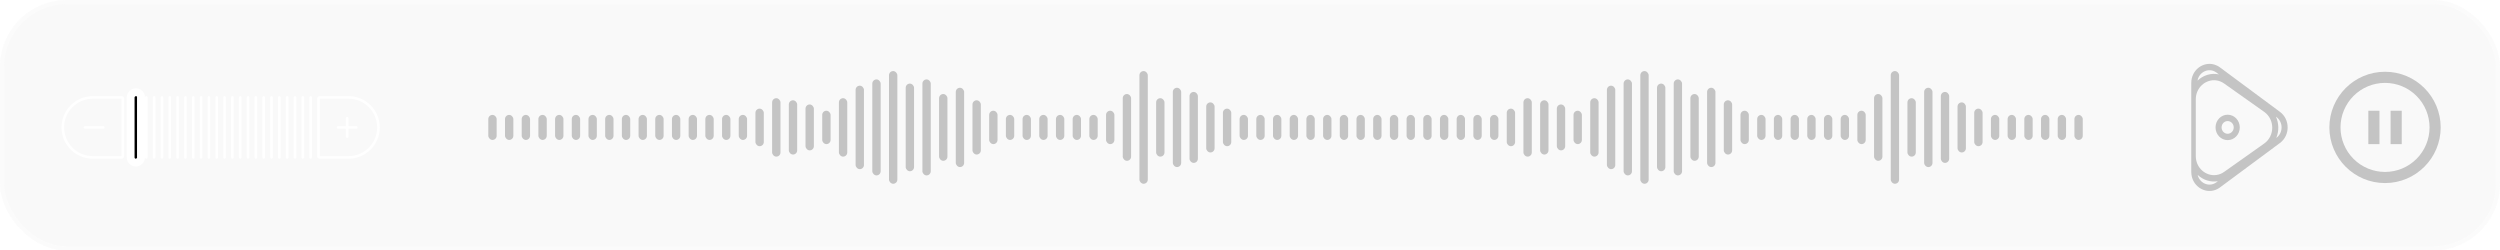 <svg width="569" height="57" viewBox="0 0 569 57" fill="none" xmlns="http://www.w3.org/2000/svg">
<g id="Group">
<g id="Message Section" filter="url(#filter0_b_577_21988)">
<rect width="569" height="57" rx="15.208" fill="#C4C4C4" fill-opacity="0.1"/>
<rect x="0.475" y="0.475" width="568.049" height="56.05" rx="14.732" stroke="white" stroke-opacity="0.4" stroke-width="0.95"/>
</g>
<g id="volume">
<g id="PLUS">
<path id="Rectangle 43" d="M79.312 35.828L72.736 35.828C72.597 35.828 72.484 35.716 72.484 35.577L72.484 22.423C72.484 22.284 72.597 22.172 72.736 22.172L79.313 22.172C83.084 22.172 86.141 25.229 86.141 29C86.141 32.771 83.084 35.828 79.312 35.828Z" stroke="white" stroke-width="0.594"/>
<path id="Vector 26" d="M81.094 29L79.016 29M76.938 29L79.016 29M79.016 29L79.016 31.078M79.016 29L79.016 26.922" stroke="white" stroke-width="0.594" stroke-linecap="round" stroke-linejoin="round"/>
</g>
<g id="MINUS">
<path id="Rectangle 44" d="M21.125 22.172L27.702 22.172C27.841 22.172 27.953 22.284 27.953 22.423L27.953 35.577C27.953 35.716 27.841 35.828 27.702 35.828L21.125 35.828C17.354 35.828 14.297 32.771 14.297 29C14.297 25.229 17.354 22.172 21.125 22.172Z" stroke="white" stroke-width="0.594"/>
<path id="Vector 27" d="M19.345 29.002L21.423 29.002L23.501 29.002" stroke="white" stroke-width="0.594" stroke-linecap="round" stroke-linejoin="round"/>
</g>
<g id="middle">
<rect id="Rectangle 1252" x="32.11" y="20.982" width="16.031" height="2.375" rx="1.187" transform="rotate(90 32.11 20.982)" fill="black" stroke="white" stroke-width="1.781"/>
<g id="Frame">
<rect id="Rectangle 1242" x="71.001" y="21.873" width="14.25" height="0.594" rx="0.297" transform="rotate(90 71.001 21.873)" fill="white"/>
<rect id="Rectangle 1243" x="69.22" y="21.873" width="14.25" height="0.594" rx="0.297" transform="rotate(90 69.22 21.873)" fill="white"/>
<rect id="Rectangle 1244" x="67.439" y="21.873" width="14.25" height="0.594" rx="0.297" transform="rotate(90 67.439 21.873)" fill="white"/>
<rect id="Rectangle 1245" x="65.657" y="21.873" width="14.25" height="0.594" rx="0.297" transform="rotate(90 65.657 21.873)" fill="white"/>
<rect id="Rectangle 1246" x="63.876" y="21.873" width="14.25" height="0.594" rx="0.297" transform="rotate(90 63.876 21.873)" fill="white"/>
<rect id="Rectangle 1247" x="62.095" y="21.873" width="14.25" height="0.594" rx="0.297" transform="rotate(90 62.095 21.873)" fill="white"/>
<rect id="Rectangle 1248" x="60.313" y="21.873" width="14.25" height="0.594" rx="0.297" transform="rotate(90 60.313 21.873)" fill="white"/>
<rect id="Rectangle 1249" x="58.532" y="21.873" width="14.25" height="0.594" rx="0.297" transform="rotate(90 58.532 21.873)" fill="white"/>
<rect id="Rectangle 1250" x="56.751" y="21.873" width="14.25" height="0.594" rx="0.297" transform="rotate(90 56.751 21.873)" fill="white"/>
<rect id="Rectangle 1251" x="54.97" y="21.873" width="14.25" height="0.594" rx="0.297" transform="rotate(90 54.97 21.873)" fill="white"/>
<rect id="Rectangle 1266" x="53.188" y="21.873" width="14.25" height="0.594" rx="0.297" transform="rotate(90 53.188 21.873)" fill="white"/>
<rect id="Rectangle 1253" x="51.407" y="21.873" width="14.25" height="0.594" rx="0.297" transform="rotate(90 51.407 21.873)" fill="white"/>
<rect id="Rectangle 1254" x="49.626" y="21.873" width="14.25" height="0.594" rx="0.297" transform="rotate(90 49.626 21.873)" fill="white"/>
<rect id="Rectangle 1255" x="47.845" y="21.873" width="14.25" height="0.594" rx="0.297" transform="rotate(90 47.845 21.873)" fill="white"/>
<rect id="Rectangle 1256" x="46.063" y="21.873" width="14.25" height="0.594" rx="0.297" transform="rotate(90 46.063 21.873)" fill="white"/>
<rect id="Rectangle 1257" x="44.282" y="21.873" width="14.25" height="0.594" rx="0.297" transform="rotate(90 44.282 21.873)" fill="white"/>
<rect id="Rectangle 1258" x="42.501" y="21.873" width="14.25" height="0.594" rx="0.297" transform="rotate(90 42.501 21.873)" fill="white"/>
<rect id="Rectangle 1259" x="40.72" y="21.873" width="14.25" height="0.594" rx="0.297" transform="rotate(90 40.72 21.873)" fill="white"/>
<rect id="Rectangle 1260" x="38.938" y="21.873" width="14.25" height="0.594" rx="0.297" transform="rotate(90 38.938 21.873)" fill="white"/>
<rect id="Rectangle 1261" x="37.157" y="21.873" width="14.25" height="0.594" rx="0.297" transform="rotate(90 37.157 21.873)" fill="white"/>
<rect id="Rectangle 1262" x="35.376" y="21.873" width="14.25" height="0.594" rx="0.297" transform="rotate(90 35.376 21.873)" fill="white"/>
<rect id="Rectangle 1263" x="33.595" y="21.873" width="14.25" height="0.594" rx="0.297" transform="rotate(90 33.595 21.873)" fill="white"/>
<rect id="Rectangle 1264" x="31.814" y="21.873" width="14.25" height="0.594" rx="0.297" transform="rotate(90 31.814 21.873)" fill="white"/>
<rect id="Rectangle 1265" x="30.032" y="21.873" width="14.25" height="0.594" rx="0.297" transform="rotate(90 30.032 21.873)" fill="white"/>
</g>
</g>
</g>
<g id="sound">
<rect id="bar96" x="111.137" y="26.15" width="1.9" height="5.7" rx="0.95" fill="#C4C4C4"/>
<rect id="bar95" x="114.938" y="26.15" width="1.9" height="5.7" rx="0.95" fill="#C4C4C4"/>
<rect id="bar94" x="118.738" y="26.15" width="1.9" height="5.7" rx="0.95" fill="#C4C4C4"/>
<rect id="bar93" x="122.537" y="26.15" width="1.9" height="5.7" rx="0.95" fill="#C4C4C4"/>
<rect id="bar92" x="126.338" y="26.15" width="1.9" height="5.7" rx="0.95" fill="#C4C4C4"/>
<rect id="bar91" x="130.137" y="26.15" width="1.9" height="5.7" rx="0.95" fill="#C4C4C4"/>
<rect id="bar90" x="133.938" y="26.15" width="1.9" height="5.7" rx="0.95" fill="#C4C4C4"/>
<rect id="bar89" x="137.736" y="26.15" width="1.9" height="5.7" rx="0.95" fill="#C4C4C4"/>
<rect id="bar88" x="141.537" y="26.15" width="1.9" height="5.7" rx="0.95" fill="#C4C4C4"/>
<rect id="bar87" x="145.338" y="26.15" width="1.9" height="5.7" rx="0.95" fill="#C4C4C4"/>
<rect id="bar86" x="149.137" y="26.15" width="1.9" height="5.7" rx="0.95" fill="#C4C4C4"/>
<rect id="bar85" x="152.938" y="26.15" width="1.9" height="5.7" rx="0.95" fill="#C4C4C4"/>
<rect id="bar84" x="156.736" y="26.15" width="1.9" height="5.7" rx="0.95" fill="#C4C4C4"/>
<rect id="bar83" x="160.537" y="26.15" width="1.9" height="5.7" rx="0.95" fill="#C4C4C4"/>
<rect id="bar82" x="164.338" y="26.15" width="1.9" height="5.7" rx="0.95" fill="#C4C4C4"/>
<rect id="bar81" x="168.137" y="26.15" width="1.9" height="5.7" rx="0.95" fill="#C4C4C4"/>
<rect id="bar80" x="171.938" y="24.725" width="1.9" height="8.55" rx="0.95" fill="#C4C4C4"/>
<rect id="bar79" x="175.736" y="22.35" width="1.9" height="13.3" rx="0.95" fill="#C4C4C4"/>
<rect id="bar78" x="179.537" y="22.824" width="1.9" height="12.35" rx="0.95" fill="#C4C4C4"/>
<rect id="bar77" x="183.336" y="23.775" width="1.9" height="10.45" rx="0.95" fill="#C4C4C4"/>
<rect id="bar76" x="187.137" y="25.199" width="1.9" height="7.6" rx="0.95" fill="#C4C4C4"/>
<rect id="bar75" x="190.938" y="22.35" width="1.9" height="13.3" rx="0.95" fill="#C4C4C4"/>
<rect id="bar74" x="194.736" y="19.5" width="1.9" height="19" rx="0.95" fill="#C4C4C4"/>
<rect id="bar73" x="198.537" y="18.074" width="1.9" height="21.85" rx="0.95" fill="#C4C4C4"/>
<rect id="bar72" x="202.336" y="16.176" width="1.9" height="25.65" rx="0.95" fill="#C4C4C4"/>
<rect id="bar71" x="206.137" y="19.025" width="1.9" height="19.95" rx="0.95" fill="#C4C4C4"/>
<rect id="bar70" x="209.938" y="18.074" width="1.9" height="21.85" rx="0.95" fill="#C4C4C4"/>
<rect id="bar69" x="213.736" y="21.4" width="1.9" height="15.2" rx="0.95" fill="#C4C4C4"/>
<rect id="bar68" x="217.537" y="19.975" width="1.9" height="18.05" rx="0.95" fill="#C4C4C4"/>
<rect id="bar67" x="221.336" y="22.824" width="1.9" height="12.35" rx="0.95" fill="#C4C4C4"/>
<rect id="bar66" x="225.137" y="25.199" width="1.9" height="7.6" rx="0.95" fill="#C4C4C4"/>
<rect id="bar65" x="228.938" y="26.15" width="1.9" height="5.7" rx="0.95" fill="#C4C4C4"/>
<rect id="bar64" x="232.736" y="26.15" width="1.9" height="5.7" rx="0.95" fill="#C4C4C4"/>
<rect id="bar63" x="236.537" y="26.15" width="1.9" height="5.7" rx="0.95" fill="#C4C4C4"/>
<rect id="bar62" x="240.336" y="26.15" width="1.9" height="5.7" rx="0.95" fill="#C4C4C4"/>
<rect id="bar61" x="244.137" y="26.15" width="1.9" height="5.7" rx="0.95" fill="#C4C4C4"/>
<rect id="bar60" x="247.936" y="26.15" width="1.9" height="5.7" rx="0.95" fill="#C4C4C4"/>
<rect id="bar59" x="251.736" y="25.199" width="1.9" height="7.6" rx="0.95" fill="#C4C4C4"/>
<rect id="bar58" x="255.537" y="21.4" width="1.9" height="15.2" rx="0.95" fill="#C4C4C4"/>
<rect id="bar57" x="259.336" y="16.176" width="1.9" height="25.65" rx="0.95" fill="#C4C4C4"/>
<rect id="bar56" x="263.137" y="22.35" width="1.9" height="13.3" rx="0.95" fill="#C4C4C4"/>
<rect id="bar55" x="266.936" y="19.975" width="1.9" height="18.05" rx="0.95" fill="#C4C4C4"/>
<rect id="bar54" x="270.736" y="20.926" width="1.9" height="16.15" rx="0.95" fill="#C4C4C4"/>
<rect id="bar53" x="274.537" y="23.301" width="1.9" height="11.4" rx="0.95" fill="#C4C4C4"/>
<rect id="bar52" x="278.336" y="24.725" width="1.9" height="8.55" rx="0.95" fill="#C4C4C4"/>
<rect id="bar51" x="282.137" y="26.15" width="1.9" height="5.7" rx="0.95" fill="#C4C4C4"/>
<rect id="bar50" x="285.936" y="26.15" width="1.9" height="5.7" rx="0.95" fill="#C4C4C4"/>
<rect id="bar49" x="289.736" y="26.15" width="1.9" height="5.7" rx="0.95" fill="#C4C4C4"/>
<rect id="bar48" x="293.535" y="26.15" width="1.9" height="5.7" rx="0.95" fill="#C4C4C4"/>
<rect id="bar47" x="297.336" y="26.15" width="1.9" height="5.7" rx="0.95" fill="#C4C4C4"/>
<rect id="bar46" x="301.137" y="26.15" width="1.9" height="5.7" rx="0.95" fill="#C4C4C4"/>
<rect id="bar45" x="304.936" y="26.15" width="1.9" height="5.7" rx="0.95" fill="#C4C4C4"/>
<rect id="bar44" x="308.736" y="26.15" width="1.9" height="5.7" rx="0.95" fill="#C4C4C4"/>
<rect id="bar43" x="312.535" y="26.15" width="1.9" height="5.7" rx="0.95" fill="#C4C4C4"/>
<rect id="bar42" x="316.336" y="26.15" width="1.9" height="5.7" rx="0.95" fill="#C4C4C4"/>
<rect id="bar41" x="320.137" y="26.15" width="1.9" height="5.7" rx="0.95" fill="#C4C4C4"/>
<rect id="bar40" x="323.936" y="26.15" width="1.9" height="5.7" rx="0.95" fill="#C4C4C4"/>
<rect id="bar39" x="327.736" y="26.15" width="1.9" height="5.7" rx="0.95" fill="#C4C4C4"/>
<rect id="bar38" x="331.535" y="26.15" width="1.9" height="5.7" rx="0.95" fill="#C4C4C4"/>
<rect id="bar37" x="335.336" y="26.15" width="1.9" height="5.7" rx="0.95" fill="#C4C4C4"/>
<rect id="bar36" x="339.135" y="26.15" width="1.9" height="5.7" rx="0.95" fill="#C4C4C4"/>
<rect id="bar35" x="342.936" y="24.725" width="1.9" height="8.55" rx="0.95" fill="#C4C4C4"/>
<rect id="bar34" x="346.736" y="22.35" width="1.9" height="13.3" rx="0.95" fill="#C4C4C4"/>
<rect id="bar33" x="350.535" y="22.824" width="1.9" height="12.35" rx="0.95" fill="#C4C4C4"/>
<rect id="bar32" x="354.336" y="23.775" width="1.9" height="10.45" rx="0.95" fill="#C4C4C4"/>
<rect id="bar31" x="358.135" y="25.199" width="1.9" height="7.6" rx="0.95" fill="#C4C4C4"/>
<rect id="bar30" x="361.936" y="22.35" width="1.9" height="13.3" rx="0.95" fill="#C4C4C4"/>
<rect id="bar29" x="365.736" y="19.5" width="1.9" height="19" rx="0.95" fill="#C4C4C4"/>
<rect id="bar28" x="369.535" y="18.074" width="1.9" height="21.85" rx="0.95" fill="#C4C4C4"/>
<rect id="bar27" x="373.336" y="16.176" width="1.9" height="25.65" rx="0.95" fill="#C4C4C4"/>
<rect id="bar26" x="377.135" y="19.025" width="1.9" height="19.95" rx="0.95" fill="#C4C4C4"/>
<rect id="bar25" x="380.936" y="18.074" width="1.9" height="21.85" rx="0.95" fill="#C4C4C4"/>
<rect id="bar24" x="384.734" y="21.4" width="1.9" height="15.2" rx="0.95" fill="#C4C4C4"/>
<rect id="bar23" x="388.535" y="19.975" width="1.9" height="18.05" rx="0.95" fill="#C4C4C4"/>
<rect id="bar22" x="392.336" y="22.824" width="1.9" height="12.35" rx="0.95" fill="#C4C4C4"/>
<rect id="bar21" x="396.135" y="25.199" width="1.9" height="7.6" rx="0.95" fill="#C4C4C4"/>
<rect id="bar20" x="399.936" y="26.15" width="1.9" height="5.7" rx="0.95" fill="#C4C4C4"/>
<rect id="bar19" x="403.734" y="26.15" width="1.9" height="5.7" rx="0.95" fill="#C4C4C4"/>
<rect id="bar18" x="407.535" y="26.15" width="1.9" height="5.7" rx="0.95" fill="#C4C4C4"/>
<rect id="bar17" x="411.336" y="26.15" width="1.9" height="5.7" rx="0.95" fill="#C4C4C4"/>
<rect id="bar16" x="415.135" y="26.15" width="1.9" height="5.7" rx="0.95" fill="#C4C4C4"/>
<rect id="bar15" x="418.936" y="26.15" width="1.9" height="5.7" rx="0.95" fill="#C4C4C4"/>
<rect id="bar14" x="422.734" y="25.199" width="1.9" height="7.6" rx="0.95" fill="#C4C4C4"/>
<rect id="bar13" x="426.535" y="21.4" width="1.9" height="15.2" rx="0.95" fill="#C4C4C4"/>
<rect id="bar12" x="430.334" y="16.176" width="1.9" height="25.65" rx="0.95" fill="#C4C4C4"/>
<rect id="bar11" x="434.135" y="22.35" width="1.9" height="13.3" rx="0.95" fill="#C4C4C4"/>
<rect id="bar10" x="437.936" y="19.975" width="1.9" height="18.05" rx="0.95" fill="#C4C4C4"/>
<rect id="bar09" x="441.734" y="20.926" width="1.9" height="16.15" rx="0.95" fill="#C4C4C4"/>
<rect id="bar08" x="445.535" y="23.301" width="1.9" height="11.4" rx="0.95" fill="#C4C4C4"/>
<rect id="bar07" x="449.334" y="24.725" width="1.9" height="8.55" rx="0.95" fill="#C4C4C4"/>
<rect id="bar06" x="453.135" y="26.15" width="1.9" height="5.7" rx="0.95" fill="#C4C4C4"/>
<rect id="bar05" x="456.934" y="26.15" width="1.9" height="5.7" rx="0.95" fill="#C4C4C4"/>
<rect id="bar04" x="460.734" y="26.15" width="1.9" height="5.7" rx="0.95" fill="#C4C4C4"/>
<rect id="bar03" x="464.535" y="26.15" width="1.9" height="5.7" rx="0.95" fill="#C4C4C4"/>
<rect id="bar02" x="468.334" y="26.15" width="1.9" height="5.7" rx="0.95" fill="#C4C4C4"/>
<rect id="bar01" x="472.135" y="26.15" width="1.9" height="5.7" rx="0.95" fill="#C4C4C4"/>
</g>
<path id="play" fill-rule="evenodd" clip-rule="evenodd" d="M505.264 15.339C504.844 15.027 504.398 14.812 503.946 14.683C501.449 13.972 498.734 15.902 498.734 18.882V39.12C498.734 42.25 501.73 44.221 504.322 43.191C504.644 43.062 504.961 42.887 505.264 42.662L518.916 32.544C521.249 30.814 521.249 27.187 518.916 25.458L505.264 15.339ZM500.19 39.807C500.623 41.718 502.827 42.698 504.468 41.481L504.792 41.241C503.112 41.53 501.415 40.962 500.19 39.807ZM518.079 31.393L518.12 31.363C519.675 30.21 519.675 27.791 518.12 26.639L517.998 26.549C518.694 28.069 518.721 29.852 518.079 31.393ZM505.022 16.931L504.468 16.52C502.783 15.271 500.506 16.337 500.159 18.349C501.442 17.121 503.253 16.543 505.022 16.931ZM500.114 20.837C499.89 21.367 499.763 21.962 499.763 22.606L499.763 35.52C499.763 36.164 499.89 36.76 500.114 37.29C501.103 39.625 503.98 40.702 506.22 39.116L515.339 32.659C517.769 30.938 517.769 27.188 515.339 25.468L506.22 19.011C503.98 17.424 501.103 18.502 500.114 20.837ZM507.014 30.445C507.776 30.445 508.394 29.798 508.394 28.999C508.394 28.2 507.776 27.553 507.014 27.553C506.252 27.553 505.634 28.2 505.634 28.999C505.634 29.798 506.252 30.445 507.014 30.445ZM509.774 28.999C509.774 30.597 508.538 31.892 507.014 31.892C505.49 31.892 504.254 30.597 504.254 28.999C504.254 27.401 505.49 26.106 507.014 26.106C508.538 26.106 509.774 27.401 509.774 28.999Z" fill="#C4C4C4"/>
<path id="pause" d="M542.833 41.665C535.837 41.665 530.166 35.994 530.166 28.999C530.166 22.003 535.837 16.332 542.833 16.332C549.828 16.332 555.499 22.003 555.499 28.999C555.499 35.994 549.828 41.665 542.833 41.665ZM542.833 39.132C545.52 39.132 548.098 38.064 549.998 36.164C551.898 34.264 552.966 31.686 552.966 28.999C552.966 26.311 551.898 23.734 549.998 21.833C548.098 19.933 545.52 18.865 542.833 18.865C540.145 18.865 537.568 19.933 535.667 21.833C533.767 23.734 532.699 26.311 532.699 28.999C532.699 31.686 533.767 34.264 535.667 36.164C537.568 38.064 540.145 39.132 542.833 39.132V39.132ZM539.033 25.199H541.566V32.799H539.033V25.199ZM544.099 25.199H546.633V32.799H544.099V25.199Z" fill="#C4C4C4"/>
</g>
<defs>
<filter id="filter0_b_577_21988" x="-47.524" y="-47.524" width="664.048" height="152.048" filterUnits="userSpaceOnUse" color-interpolation-filters="sRGB">
<feFlood flood-opacity="0" result="BackgroundImageFix"/>
<feGaussianBlur in="BackgroundImage" stdDeviation="23.762"/>
<feComposite in2="SourceAlpha" operator="in" result="effect1_backgroundBlur_577_21988"/>
<feBlend mode="normal" in="SourceGraphic" in2="effect1_backgroundBlur_577_21988" result="shape"/>
</filter>
</defs>
</svg>
